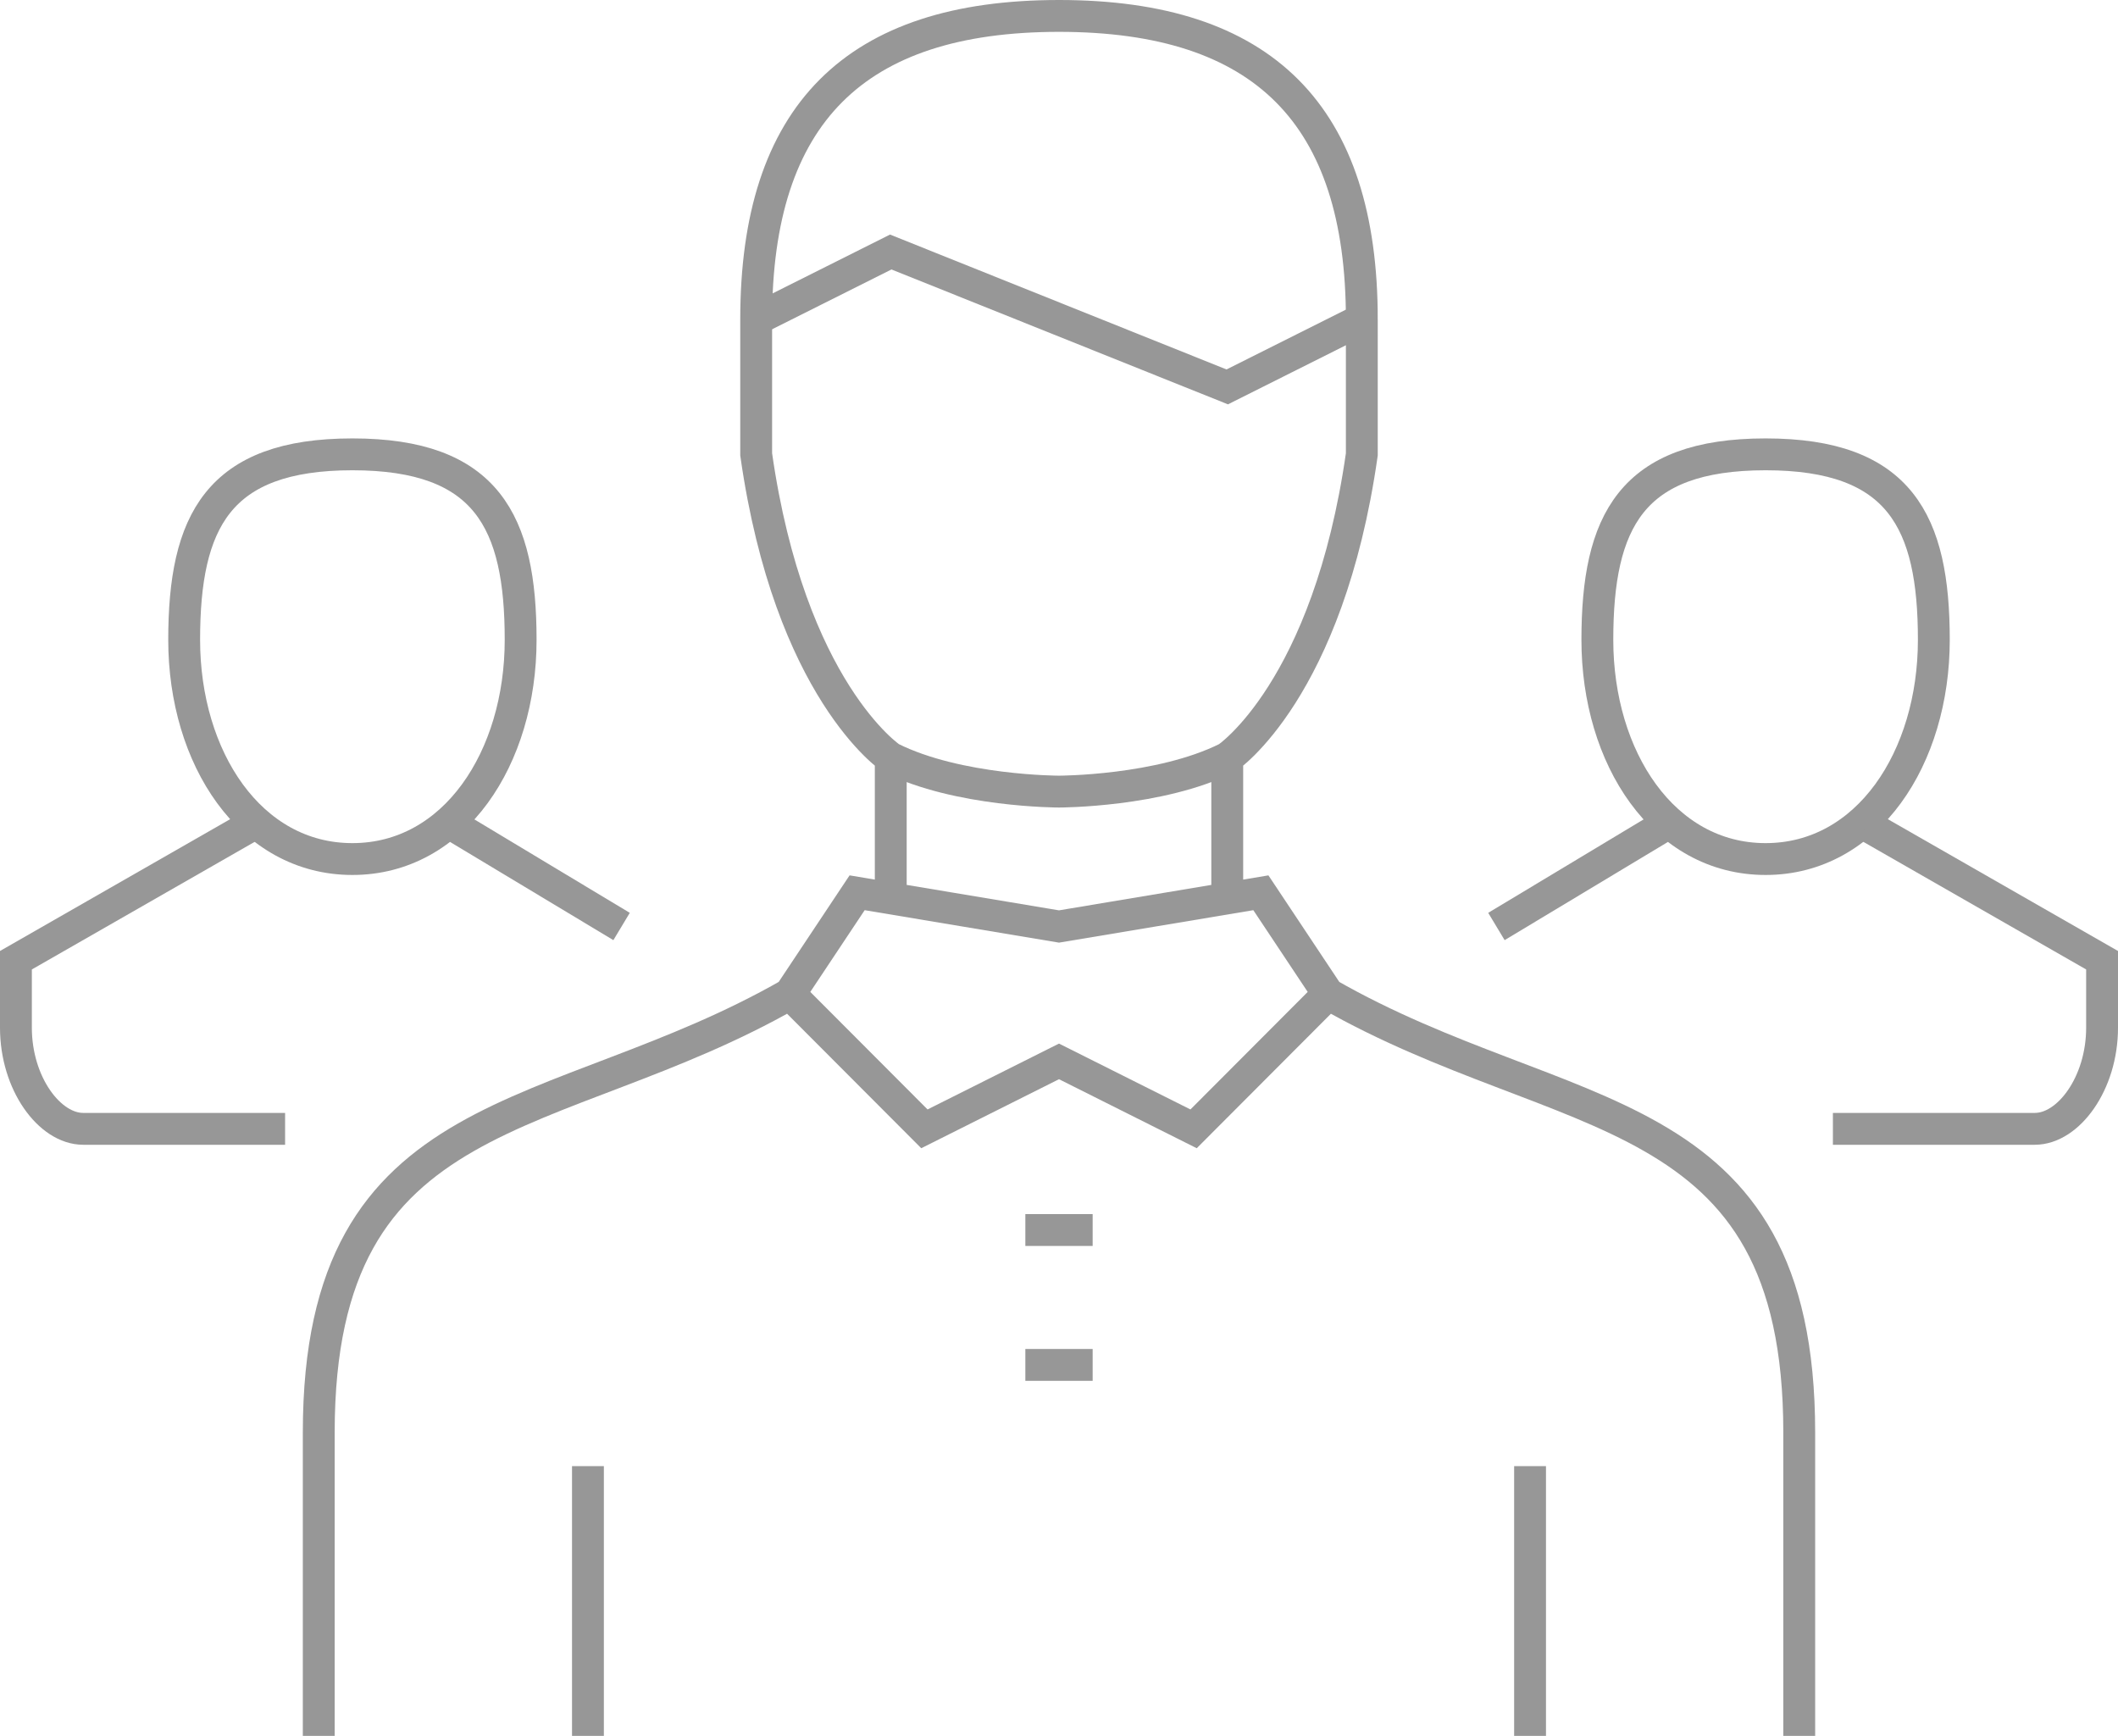 <svg xmlns="http://www.w3.org/2000/svg" viewBox="0 0 133 109">
  <g fill="none" fill-rule="evenodd" stroke="#979797" stroke-width="2">
    <path d="M121.435 40.176c0 7.412-4.147 13.765-10.564 13.765s-10.565-6.353-10.565-13.765c0-7.411 2.113-11.647 10.565-11.647s10.564 4.236 10.564 11.647zM93.968 58.176l10.564-6.352"/>
    <path d="M117.21 51.824l14.79 8.47v4.235c0 3.507-2.113 6.353-4.226 6.353h-12.677"/>
    <g>
      <path d="M11.565 40.176c0 7.412 4.147 13.765 10.564 13.765s10.565-6.353 10.565-13.765c0-7.411-2.113-11.647-10.565-11.647s-10.564 4.236-10.564 11.647zM39.032 58.176l-10.564-6.352"/>
      <path d="M15.79 51.824L1 60.294v4.235c0 3.507 2.113 6.353 4.226 6.353h12.677"/>
    </g>
    <g>
      <path d="M20.016 109V89.941c0-21.176 14.79-19.059 29.58-27.53M83.403 62.412c14.79 8.47 29.58 6.353 29.58 27.53V109M74.952 70.882L66.5 66.647l-8.452 4.235-8.451-8.47 4.226-6.353L66.5 58.176l12.677-2.117 4.226 6.353zM77.065 47.588v8.47M55.935 56.059v-8.47M64.387 85.706h4.226M64.387 77.235h4.226M85.516 20.059C85.516 7.194 79.336 1 66.5 1 53.664 1 47.484 7.194 47.484 20.059v8.47c2.113 14.824 8.451 19.06 8.451 19.06 4.226 2.117 10.565 2.117 10.565 2.117s6.339 0 10.565-2.118c0 0 6.338-4.235 8.451-19.059v-8.47z"/>
      <path d="M47.484 20.059l8.451-4.235L66.5 20.059l10.565 4.235 8.451-4.235M36.92 109V92.059M96.08 109V92.059"/>
    </g>
  </g>
</svg>